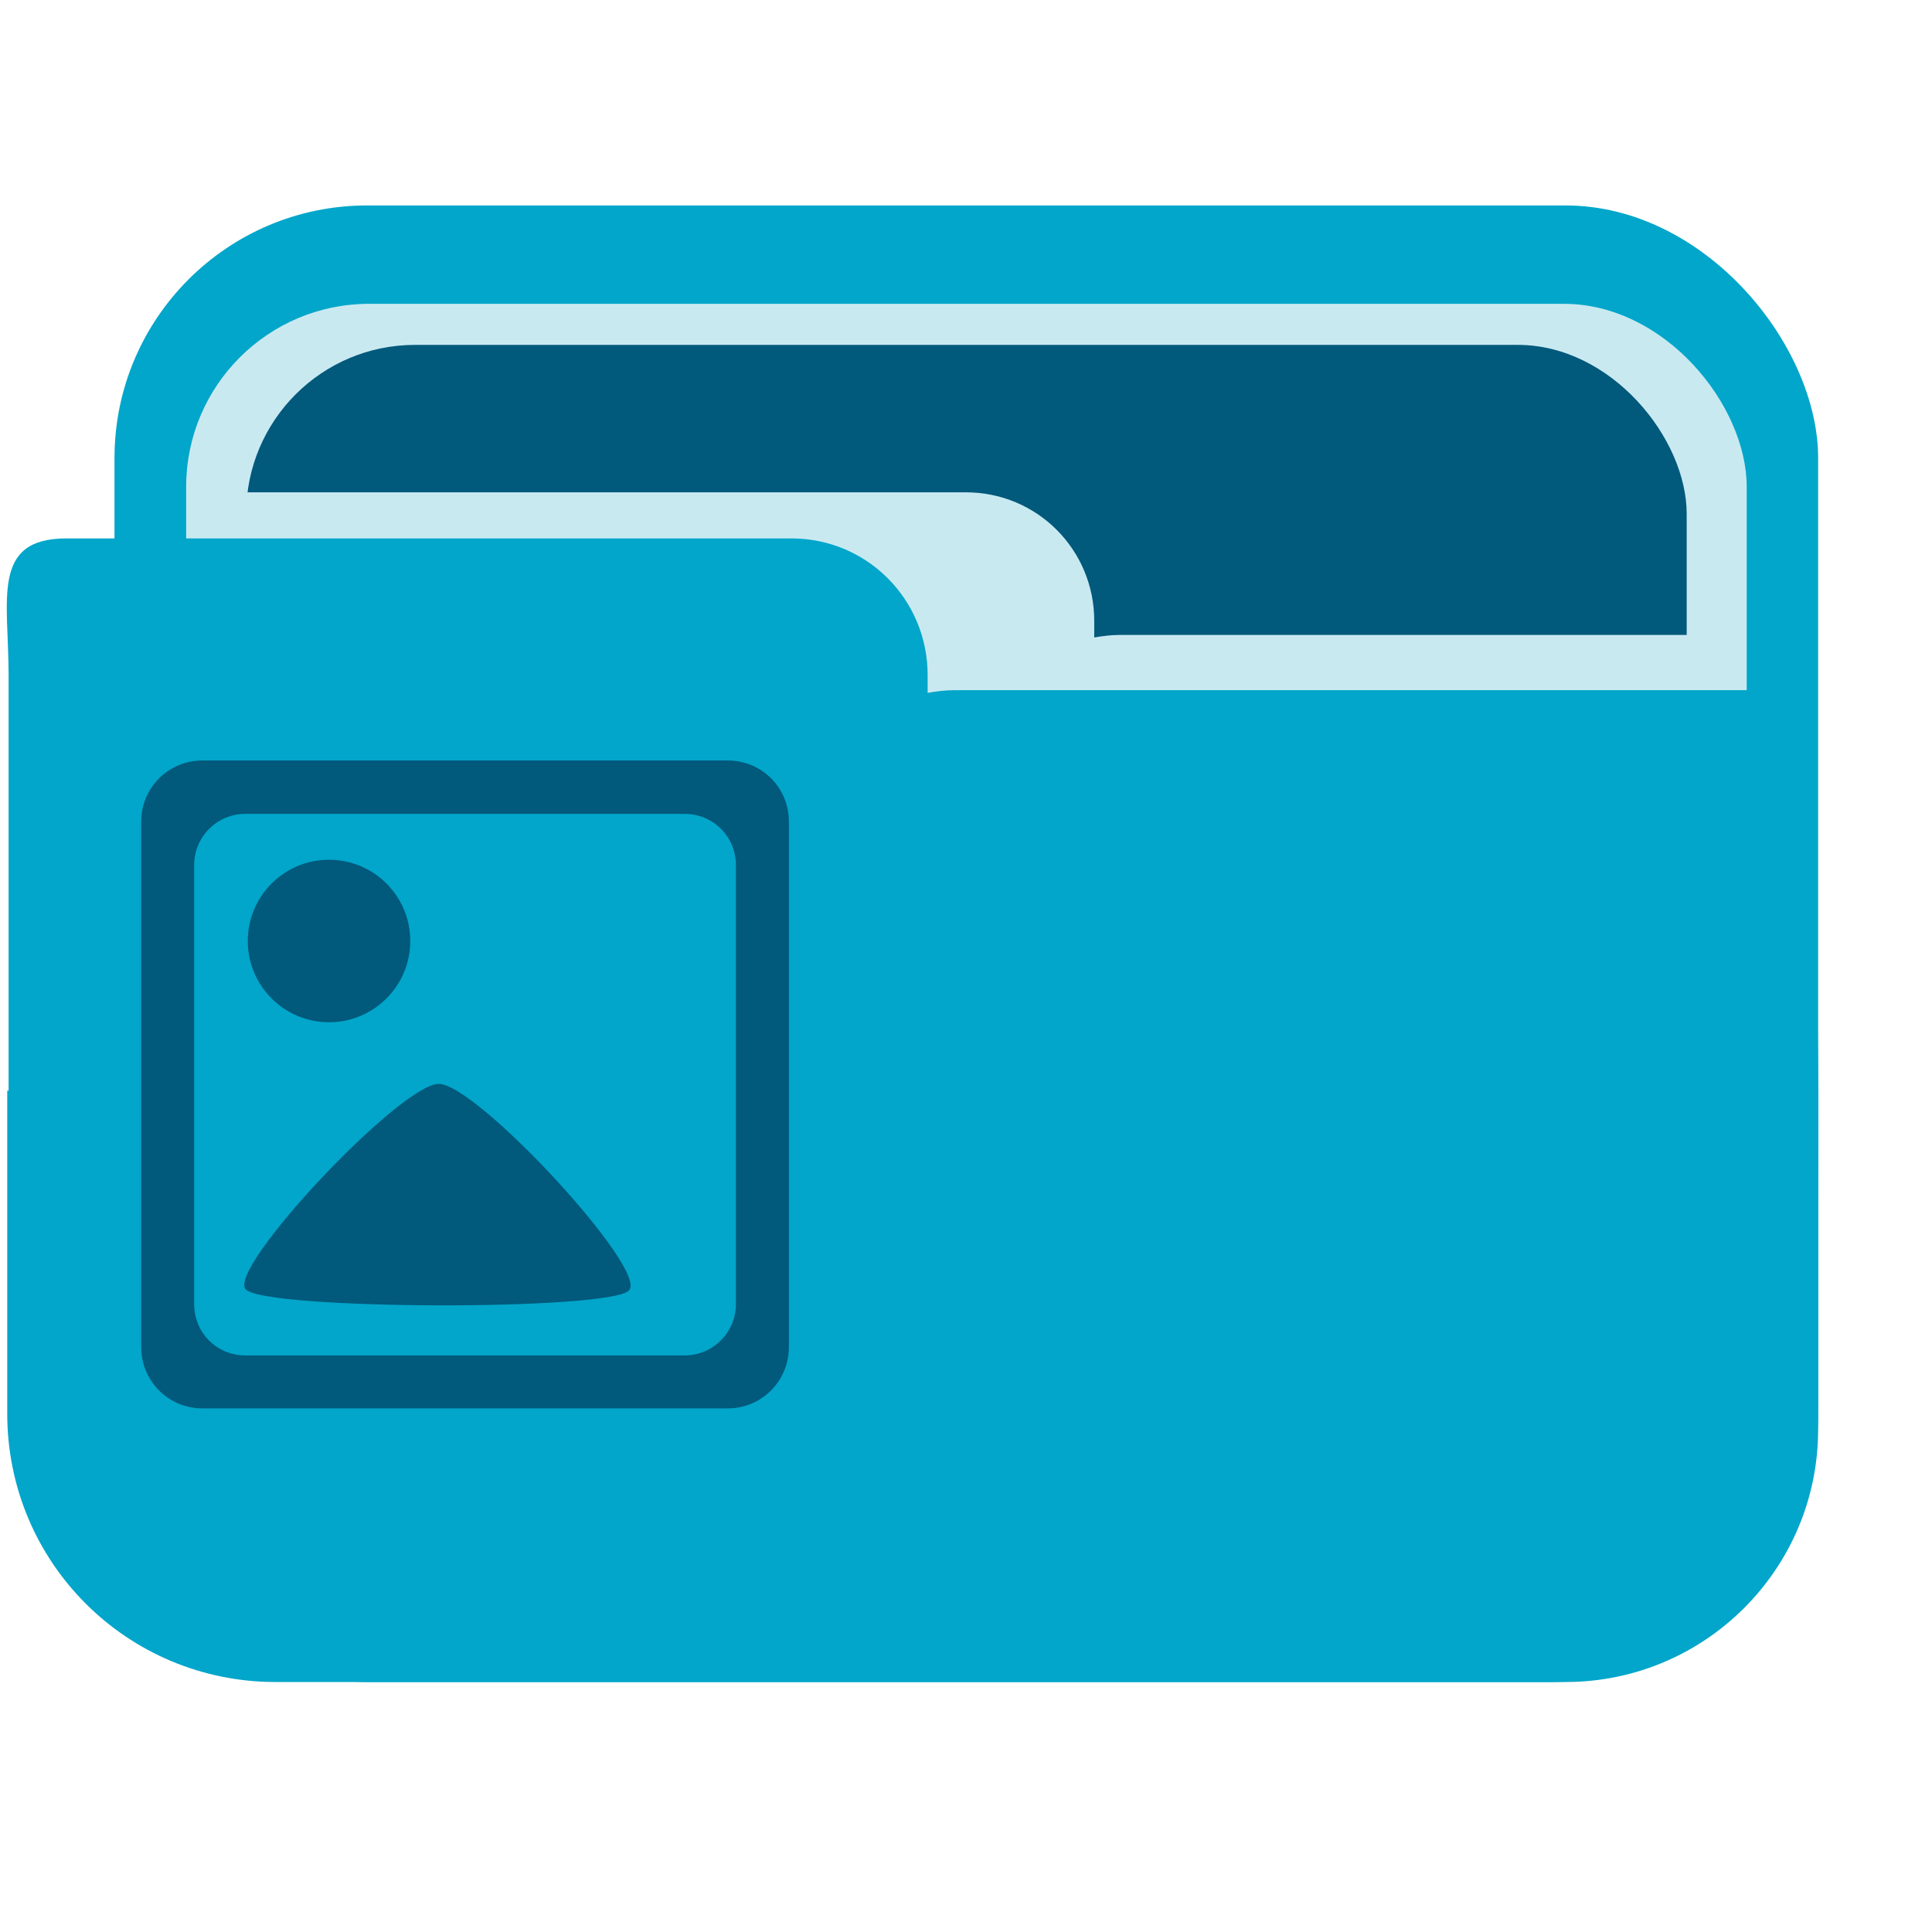 <?xml version="1.0" encoding="UTF-8" standalone="no"?>
<!-- Created with Inkscape (http://www.inkscape.org/) -->

<svg
   xmlns:dc="http://purl.org/dc/elements/1.1/"
   xmlns:cc="http://creativecommons.org/ns#"
   xmlns:rdf="http://www.w3.org/1999/02/22-rdf-syntax-ns#"
   xmlns:svg="http://www.w3.org/2000/svg"
   xmlns="http://www.w3.org/2000/svg"
   xmlns:sodipodi="http://sodipodi.sourceforge.net/DTD/sodipodi-0.dtd"
   xmlns:inkscape="http://www.inkscape.org/namespaces/inkscape"
   width="32"
   version="1.1"
   height="32"
   viewBox="0 0 32 32"
   id="svg17"
   sodipodi:docname="folder-image.svg"
   inkscape:version="0.92.2 (unknown)">
  <sodipodi:namedview
     pagecolor="#ffffff"
     bordercolor="#666666"
     borderopacity="1"
     objecttolerance="10"
     gridtolerance="10"
     guidetolerance="10"
     inkscape:pageopacity="0"
     inkscape:pageshadow="2"
     inkscape:window-width="1868"
     inkscape:window-height="1050"
     id="namedview19"
     showgrid="false"
     inkscape:zoom="7.375"
     inkscape:cx="16"
     inkscape:cy="16"
     inkscape:window-x="52"
     inkscape:window-y="0"
     inkscape:window-maximized="1"
     inkscape:current-layer="layer1" />
  <defs
     id="defs5455" />
  <g
     inkscape:label="Capa 1"
     inkscape:groupmode="layer"
     id="layer1"
     transform="matrix(1 0 0 1 -384.571 -515.798)">
    <g
       id="g5441"
       transform="matrix(3.78,0,0,3.78,7498.889,3500.124)">
      <path
         style="opacity:1;fill:#01a6ca;fill-opacity:1;stroke:none;stroke-width:1.292;stroke-linecap:round;stroke-linejoin:miter;stroke-miterlimit:4;stroke-dasharray:none;stroke-dashoffset:0;stroke-opacity:1;paint-order:markers stroke fill"
         d="m -1882.063,-784.725 v 1.415 c 0,0.652 0.525,1.176 1.176,1.176 h 5.583 c 0.652,0 1.176,-0.524 1.176,-1.176 v -1.415 z"
         id="path5354"
         inkscape:connector-curvature="0" />
      <rect
         ry="1.107"
         y="-788.604"
         x="-1881.593"
         height="6.47"
         width="7.465"
         id="rect5356"
         style="opacity:1;fill:#01a6ca;fill-opacity:1;stroke:none;stroke-width:1.216;stroke-linecap:round;stroke-linejoin:miter;stroke-miterlimit:4;stroke-dasharray:none;stroke-dashoffset:0;stroke-opacity:1;paint-order:markers stroke fill" />
      <rect
         style="opacity:1;fill:#c9e9f1;fill-opacity:1;stroke:none;stroke-width:0.99;stroke-linecap:round;stroke-linejoin:miter;stroke-miterlimit:4;stroke-dasharray:none;stroke-dashoffset:0;stroke-opacity:1;paint-order:markers stroke fill"
         id="rect5358"
         width="6.838"
         height="4.687"
         x="-1881.279"
         y="-788.173"
         ry="0.802" />
      <rect
         ry="0.74"
         y="-787.993"
         x="-1881.016"
         height="4.326"
         width="6.312"
         id="rect5360"
         style="opacity:1;fill:#01597c;fill-opacity:1;stroke:none;stroke-width:0.914;stroke-linecap:round;stroke-linejoin:miter;stroke-miterlimit:4;stroke-dasharray:none;stroke-dashoffset:0;stroke-opacity:1;paint-order:markers stroke fill" />
      <path
         inkscape:connector-curvature="0"
         id="path5362"
         d="m -1881.062,-787.347 c -0.311,0 -0.026,0.251 -0.026,0.563 v 0.923 h 6.567 v -0.241 c 0,-0.343 0.21,-0.62 -0.132,-0.62 h -2.537 c -0.038,0 -0.074,0.005 -0.11,0.011 v -0.073 c 0,-0.312 -0.251,-0.563 -0.562,-0.563 z"
         style="opacity:1;fill:#c9e9f1;fill-opacity:1;stroke:none;stroke-width:0.618;stroke-linecap:round;stroke-linejoin:miter;stroke-miterlimit:4;stroke-dasharray:none;stroke-dashoffset:0;stroke-opacity:1;paint-order:markers stroke fill"
         sodipodi:nodetypes="csccssscscc" />
      <path
         sodipodi:nodetypes="csccssscscc"
         style="opacity:1;fill:#01a6ca;fill-opacity:1;stroke:none;stroke-width:0.657;stroke-linecap:round;stroke-linejoin:miter;stroke-miterlimit:4;stroke-dasharray:none;stroke-dashoffset:0;stroke-opacity:1;paint-order:markers stroke fill"
         d="m -1881.804,-787.145 c -0.331,0 -0.253,0.267 -0.253,0.599 v 3.114 h 7.918 v -0.256 c 0,-0.365 0.097,-2.792 -0.267,-2.792 h -3.507 c -0.04,0 -0.079,0.005 -0.117,0.012 v -0.078 c 0,-0.332 -0.266,-0.599 -0.597,-0.599 z"
         id="path5364"
         inkscape:connector-curvature="0" />
      <path
         sodipodi:nodetypes="ssssssssssssssssss"
         inkscape:connector-curvature="0"
         style="opacity:1;fill:#01597c;fill-opacity:1;stroke:none;stroke-width:0.141;stroke-linecap:round;stroke-linejoin:miter;stroke-miterlimit:4;stroke-dasharray:none;stroke-dashoffset:0;stroke-opacity:1;paint-order:markers stroke fill"
         d="m -1881.208,-786.172 c -0.149,0 -0.268,0.12 -0.268,0.268 v 2.302 c 0,0.149 0.119,0.269 0.268,0.269 h 2.302 c 0.149,0 0.268,-0.12 0.268,-0.269 v -2.302 c 0,-0.149 -0.119,-0.268 -0.268,-0.268 z m 0.188,0.234 h 1.925 c 0.125,0 0.225,0.1 0.225,0.224 v 1.924 c 0,0.124 -0.101,0.225 -0.225,0.225 h -1.925 c -0.125,0 -0.224,-0.1 -0.224,-0.225 v -1.924 c 0,-0.124 0.101,-0.224 0.224,-0.224 z"
         id="path5372" />
      <circle
         r="0.356"
         cy="-785.381"
         cx="-1880.653"
         id="path5413"
         style="opacity:1;fill:#01597c;fill-opacity:1;stroke:none;stroke-width:0.042;stroke-linecap:round;stroke-linejoin:round;stroke-miterlimit:4;stroke-dasharray:none;stroke-dashoffset:0;stroke-opacity:1;paint-order:fill markers stroke" />
      <g
         transform="translate(5.338,3.013)"
         id="g5428">
        <path
           sodipodi:type="star"
           style="opacity:1;fill:#01597c;fill-opacity:1;stroke:none;stroke-width:0.055;stroke-linecap:round;stroke-linejoin:round;stroke-miterlimit:4;stroke-dasharray:none;stroke-dashoffset:0;stroke-opacity:1;paint-order:fill markers stroke"
           id="path5415"
           sodipodi:sides="3"
           sodipodi:cx="-1884.8131"
           sodipodi:cy="-787.14374"
           sodipodi:r1="0.60136801"
           sodipodi:r2="0.30068401"
           sodipodi:arg1="0.46364761"
           sodipodi:arg2="1.5108452"
           inkscape:flatsided="true"
           inkscape:rounded="0.1"
           inkscape:randomized="0"
           d="m -1884.275,-786.875 c -0.047,0.093 -0.982,0.149 -1.04,0.062 -0.057,-0.087 0.362,-0.925 0.466,-0.932 0.104,-0.006 0.621,0.776 0.574,0.869 z"
           inkscape:transform-center-x="0.040236059"
           inkscape:transform-center-y="0.01645937"
           transform="matrix(1.609,0.064,-0.103,0.998,1066.074,119.032)" />
        <path
           style="opacity:1;fill:#01597c;fill-opacity:1;stroke:none;stroke-width:0.06;stroke-linecap:round;stroke-linejoin:round;stroke-miterlimit:4;stroke-dasharray:none;stroke-dashoffset:0;stroke-opacity:1;paint-order:fill markers stroke"
           d="m -1885.468,-787.683 c -0.146,-3.7e-4 -0.807,0.703 -0.735,0.781 0.022,0.024 0.172,0.039 0.354,0.049 -0.026,-0.089 0.281,-0.449 0.566,-0.719 -0.08,-0.067 -0.148,-0.111 -0.185,-0.111 z"
           id="path5417"
           inkscape:connector-curvature="0" />
      </g>
    </g>
  </g>
</svg>
